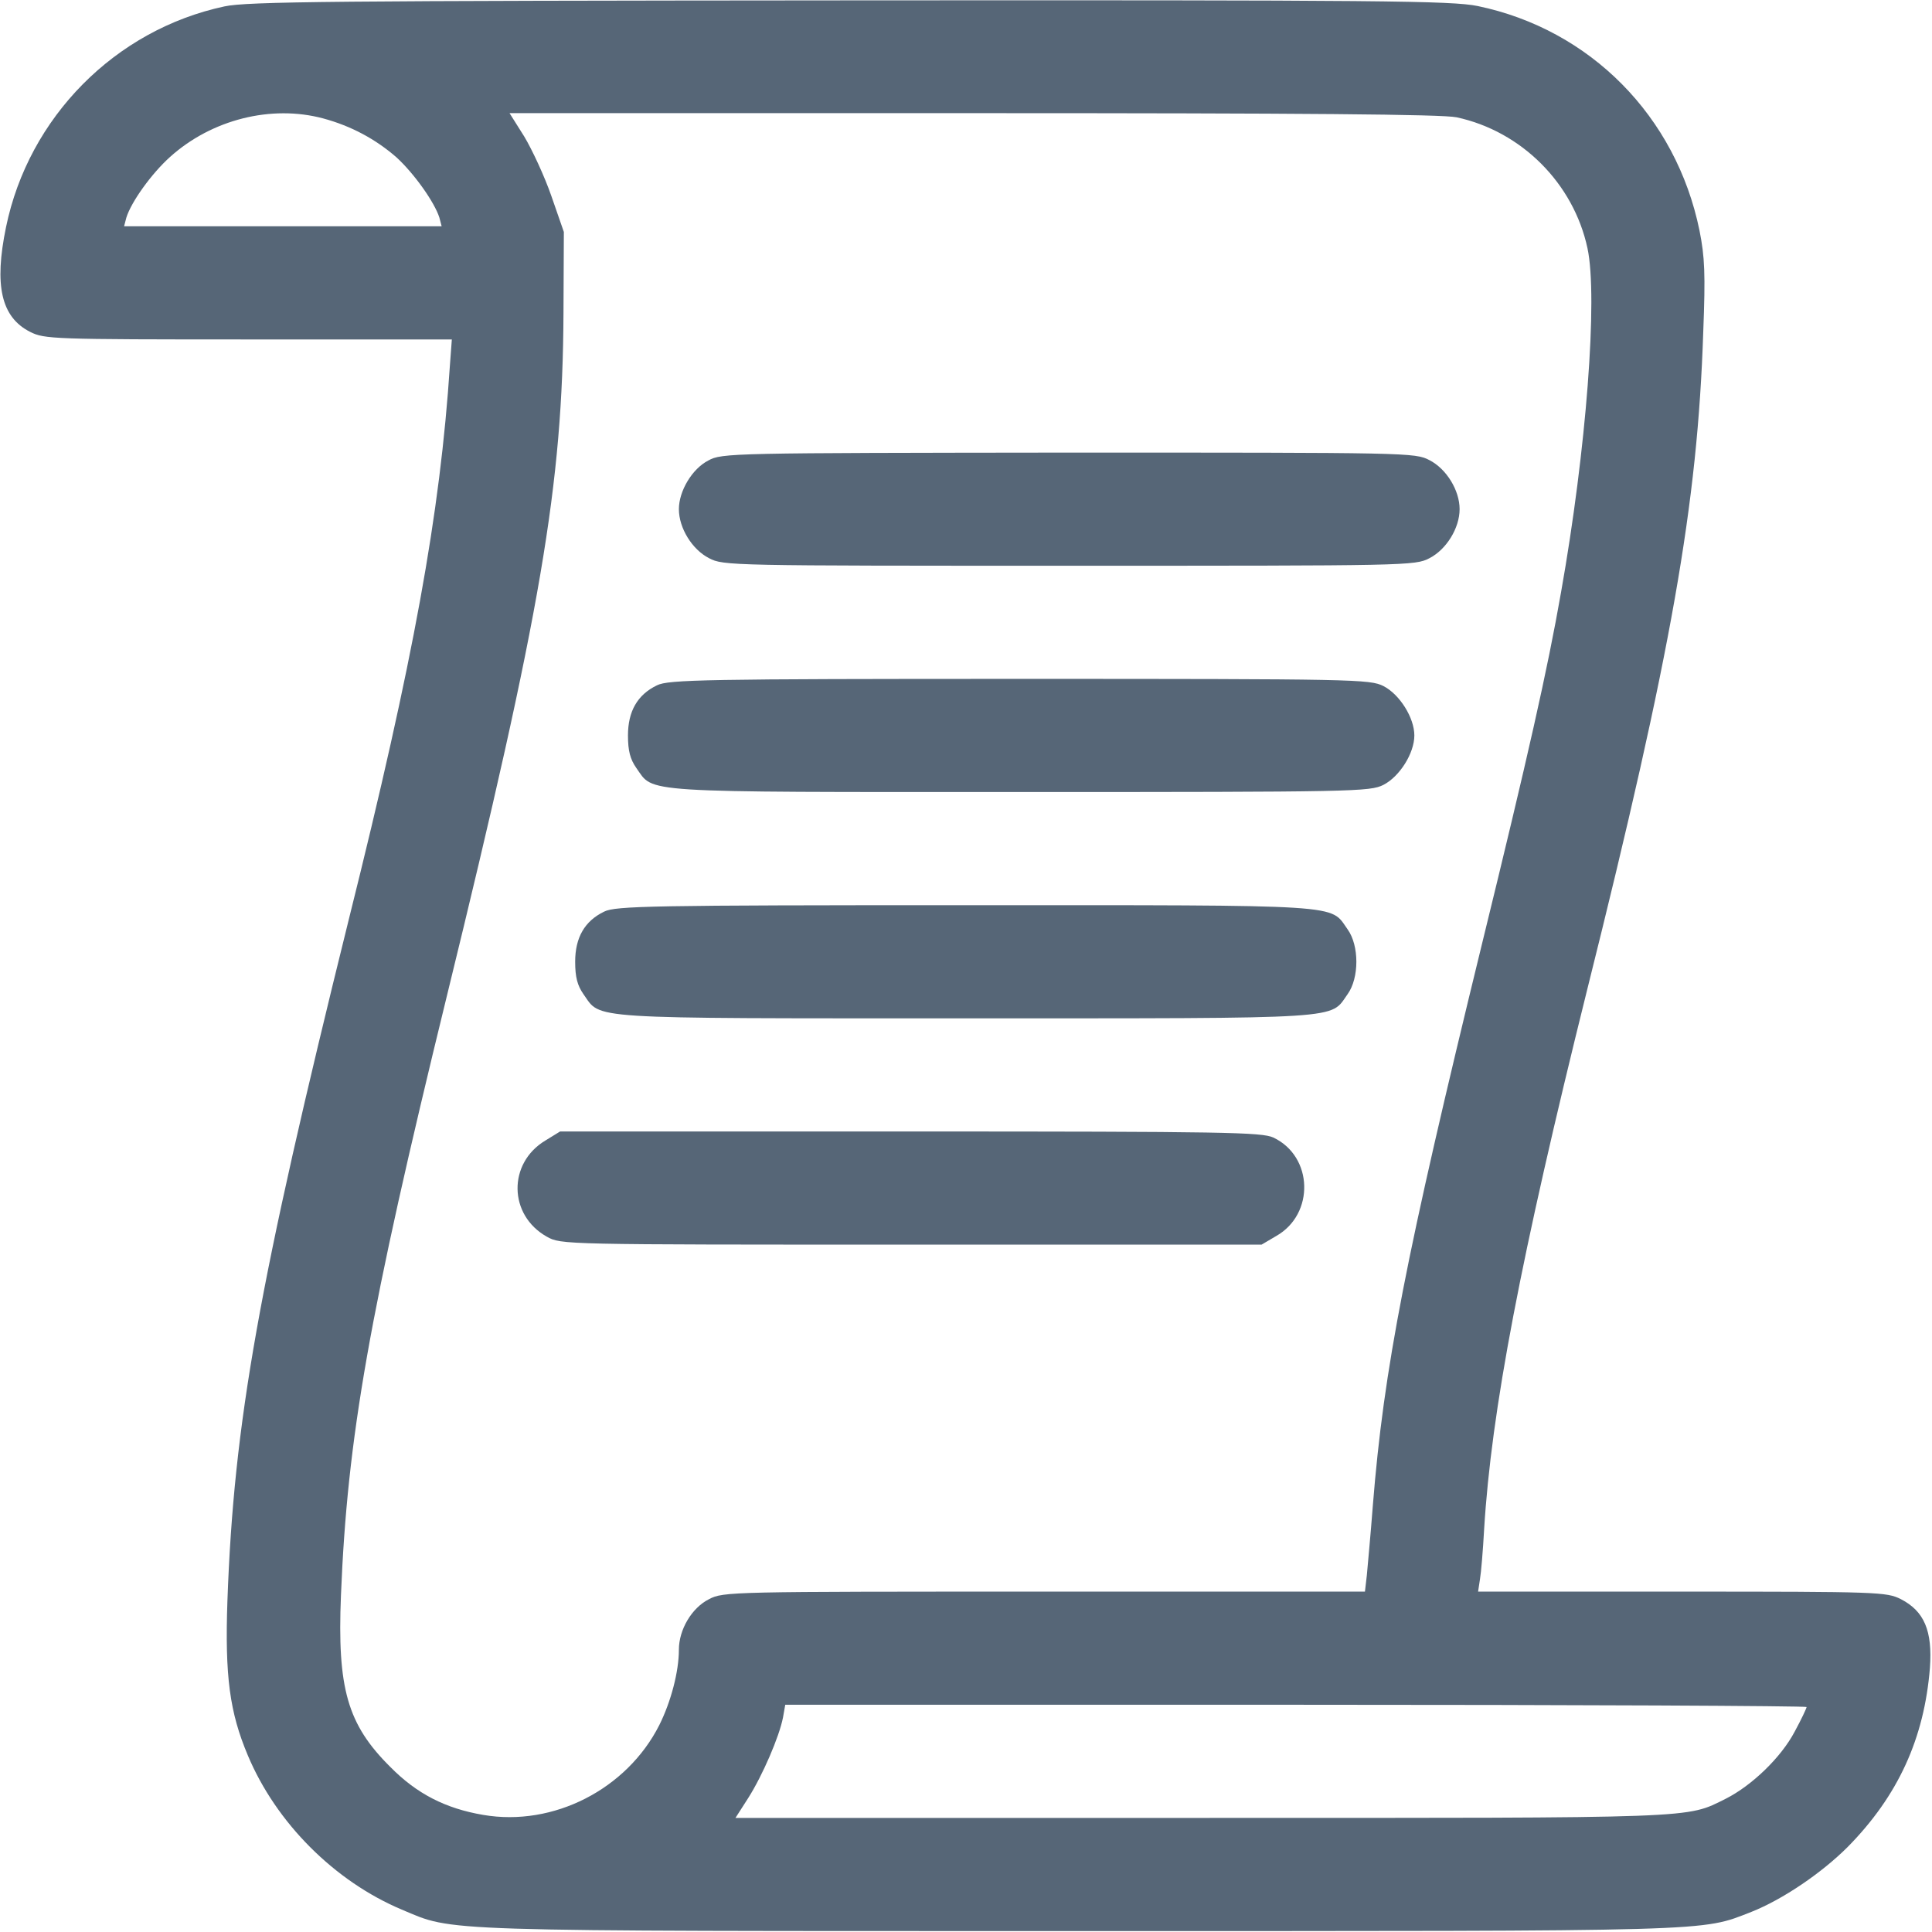 <svg width="683" height="683" viewBox="0 0 683 683" fill="none" xmlns="http://www.w3.org/2000/svg">
<g clip-path="url(#clip0_1_3)">
<path d="M79.333 2.267C40.667 10.533 10.133 41.467 2.133 80.267C-2.133 100.933 0.4 112.133 10.667 117.333C15.733 119.867 18.4 120 87.733 120H159.733L159.067 128.933C155.6 181.733 146.267 233.067 123.333 324.933C91.333 454.133 82.667 502.933 80.4 565.867C79.467 592.667 81.2 605.333 87.6 620.533C97.6 644.4 118.267 665.067 142 675.067C160.8 682.933 151.067 682.667 381.333 682.667C608.8 682.667 601.067 682.933 619.2 675.867C630.267 671.467 644 662.133 653.2 652.933C671.067 634.8 680.267 614.533 682.267 589.6C683.2 576.533 680.267 569.6 672 565.333C666.933 562.8 664.267 562.667 594.667 562.667H522.533L523.2 558.267C523.6 556 524.267 548 524.667 540.667C527.2 498.8 537.6 444.4 561.067 350C590.933 230.533 600.133 178.267 602.133 117.333C602.933 96.8 602.667 90.8 600.8 81.467C592.533 41.067 562.133 10.4 522.4 2.133C513.2 0.267 489.067 -3.56039e-05 300.4 0.133C117.6 0.267 87.333 0.533 79.333 2.267ZM114.267 41.867C124.133 44.533 132.8 49.2 140.133 55.6C146.4 61.333 153.6 71.467 155.333 76.933L156.133 80H100H43.867L44.667 76.933C46.4 71.333 53.6 61.333 60.133 55.467C74.8 42.267 95.867 36.933 114.267 41.867ZM514.933 41.467C537.867 46.4 556.267 64.8 561.2 87.733C564.933 105.067 560.8 159.067 551.867 209.333C547.067 236.8 540.133 267.467 524 333.333C496.933 444.133 489.2 483.867 485.333 532.133C484.533 542.667 483.467 553.867 483.2 556.933L482.533 562.667H369.2C258.267 562.667 255.733 562.667 250.667 565.333C244.533 568.4 240 576.133 240 583.2C240 590.933 237.2 601.6 233.067 609.867C221.6 632.533 195.6 645.867 170.8 641.6C157.467 639.333 147.333 634.133 138 624.667C122.8 609.6 119.2 596.933 120.533 564C122.8 508.133 130.4 464.8 158 352C191.333 215.867 198.933 171.467 199.2 110.667L199.333 82L194.933 69.333C192.533 62.4 188.133 52.933 185.333 48.267L180.133 40H344C461.067 40 509.867 40.4 514.933 41.467ZM638.667 603.467C638.667 603.867 636.8 607.867 634.4 612.267C629.6 621.333 619.333 631.2 610.133 635.867C595.867 642.933 602.267 642.667 425.067 642.667H260L264.533 635.6C269.6 627.6 275.467 614 276.8 607.2L277.6 602.667H458.133C557.467 602.667 638.667 603.067 638.667 603.467Z" fill="#566677"/>
<path d="M250.4 162.8C244.667 165.733 240 173.6 240 180C240 186.667 244.667 194.267 250.667 197.333C255.733 200 258.267 200 378 200C497.733 200 500.267 200 505.333 197.333C511.333 194.267 516 186.667 516 180C516 173.333 511.333 165.733 505.333 162.667C500.267 160 497.867 160 377.733 160C258.533 160.133 255.2 160.133 250.4 162.8Z" fill="#566677"/>
<path d="M232.267 242.267C225.333 245.6 222 251.467 222 260C222 265.467 222.8 268.4 224.933 271.467C231.333 280.4 224 280 360.533 280C479.2 280 484.267 279.867 489.067 277.467C494.8 274.533 500 266.267 500 260C500 253.733 494.8 245.467 489.067 242.533C484.267 240.133 479.2 240 360.4 240C249.2 240 236.267 240.267 232.267 242.267Z" fill="#566677"/>
<path d="M213.6 322.267C206.667 325.6 203.333 331.467 203.333 340C203.333 345.467 204.133 348.4 206.267 351.467C212.667 360.4 205.333 360 341.333 360C477.333 360 470 360.4 476.4 351.467C480.533 345.733 480.533 334.267 476.4 328.533C470 319.6 477.333 320 341.067 320C230.4 320 217.6 320.267 213.6 322.267Z" fill="#566677"/>
<path d="M192.8 403.2C179.467 411.2 179.733 429.6 193.333 437.2C198.4 440 198.533 440 322.133 440H446L451.2 436.933C464.8 429.2 464.267 408.8 450.133 402.133C446 400.267 433.333 400 321.733 400H198L192.8 403.2Z" fill="#566677"/>
</g>
<defs>
<clipPath id="clip0_1_3">
<rect width="682.667" height="682.667" fill="white"/>
</clipPath>
</defs>
</svg>
